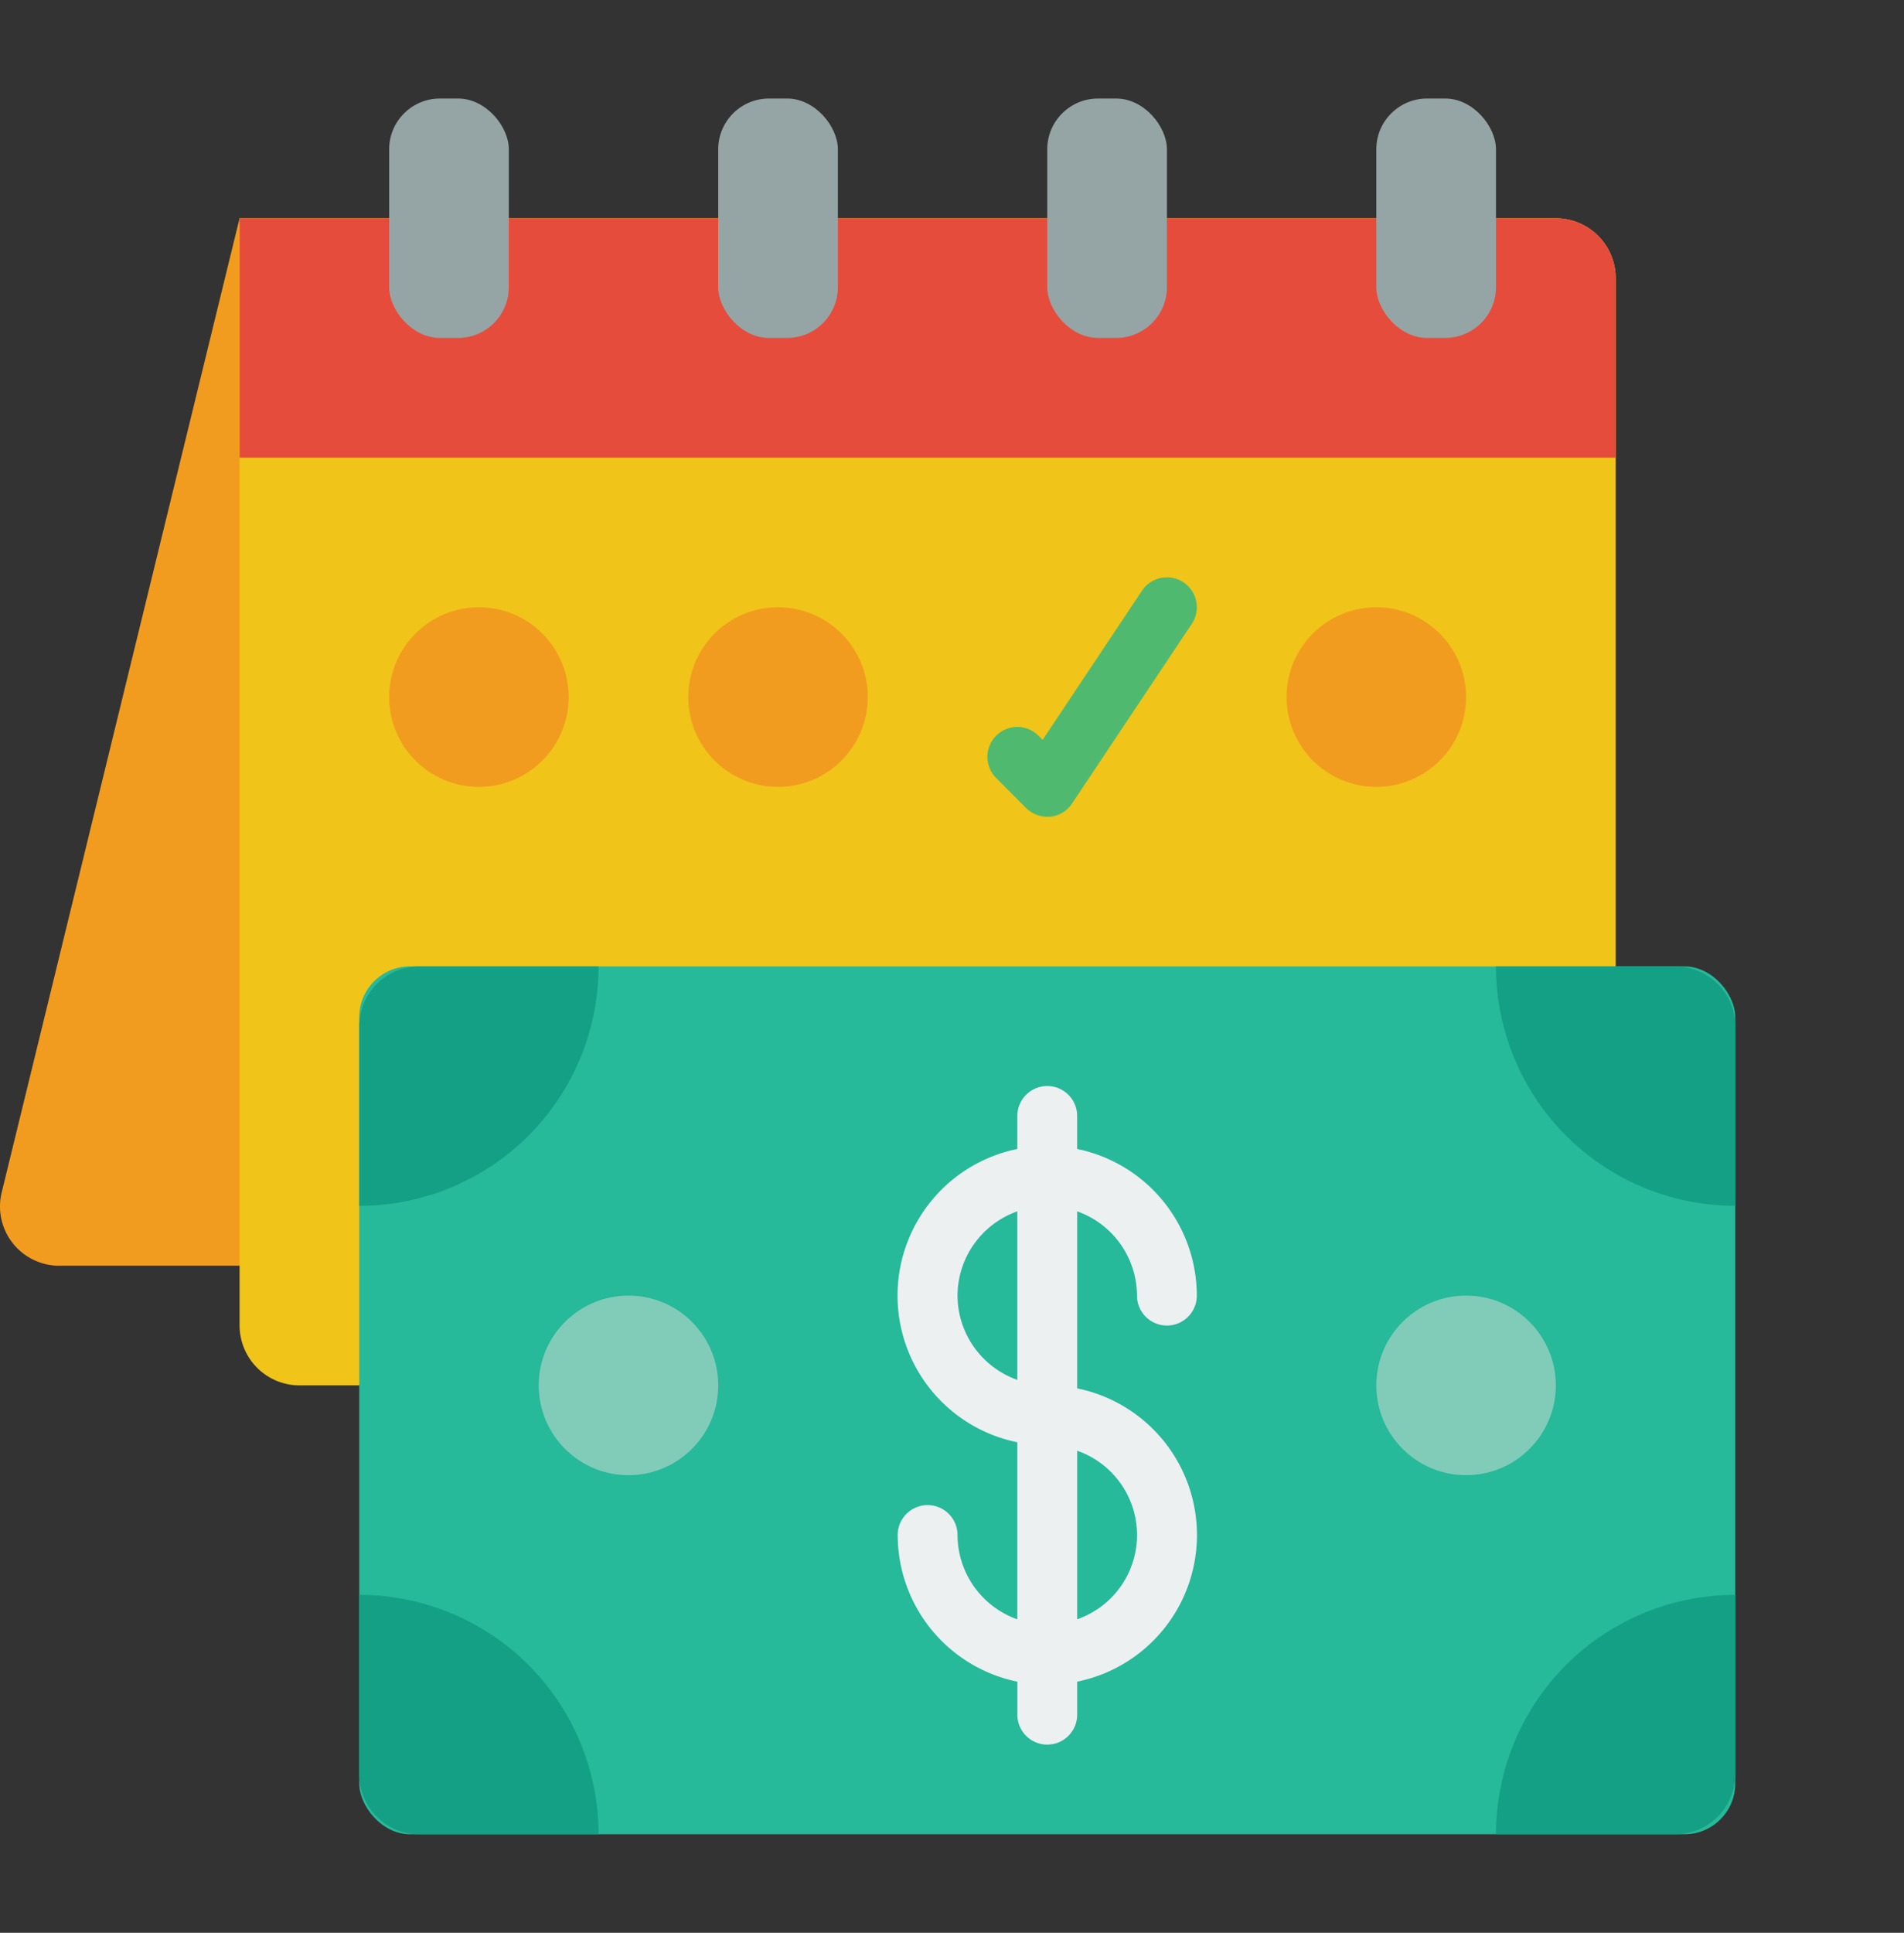 <svg id="Grupo_1101144" data-name="Grupo 1101144" xmlns="http://www.w3.org/2000/svg" width="74.99" height="76.092" viewBox="0 0 74.99 76.092">
  <rect x="0" y="0" width="74.99" height="76.092" fill="#333333" stroke="none"/>
  <rect id="Rectángulo_401104" data-name="Rectángulo 401104" width="74.99" height="76.093" fill="none"/>
  <g id="Page-1" transform="translate(0.009 3.879)">
    <g id="_093---Payday" data-name="093---Payday" transform="translate(-0.009)">
      <path id="Shape" d="M10.427,4,1.073,42.291A2.333,2.333,0,0,0,3.24,45.236h9.543Z" transform="translate(-0.991 0.713)" fill="#f29c1f"/>
      <path id="Shape-2" data-name="Shape" d="M13.713,49.949H11.356A2.363,2.363,0,0,1,9,47.593V4H60.84A2.363,2.363,0,0,1,63.2,6.356v27.1Z" transform="translate(0.436 0.713)" fill="#f0c419"/>
      <rect id="Rectangle-path" width="54.196" height="34.167" rx="2" transform="translate(14.149 34.167)" fill="#26b99a"/>
      <circle id="Oval" cx="3.535" cy="3.535" r="3.535" transform="translate(15.327 20.029)" fill="#f29c1f"/>
      <circle id="Oval-2" data-name="Oval" cx="3.535" cy="3.535" r="3.535" transform="translate(27.108 20.029)" fill="#f29c1f"/>
      <circle id="Oval-3" data-name="Oval" cx="3.535" cy="3.535" r="3.535" transform="translate(50.672 20.029)" fill="#f29c1f"/>
      <path id="Shape-3" data-name="Shape" d="M36.354,25.425a1.178,1.178,0,0,1-.833-.345L34.343,23.9a1.178,1.178,0,0,1,1.666-1.666l.163.163,3.915-5.874a1.178,1.178,0,0,1,1.96,1.308L37.334,24.9a1.178,1.178,0,0,1-.862.524h-.118Z" transform="translate(4.892 2.851)" fill="#4fba6f"/>
      <path id="Shape-4" data-name="Shape" d="M38.07,44.9v-6.97a3.535,3.535,0,0,1,2.356,3.318,1.178,1.178,0,0,0,2.356,0,5.9,5.9,0,0,0-4.713-5.773v-1.3a1.178,1.178,0,0,0-2.356,0v1.3a5.891,5.891,0,0,0,0,11.546v6.971a3.535,3.535,0,0,1-2.356-3.319,1.178,1.178,0,0,0-2.356,0,5.9,5.9,0,0,0,4.713,5.773v1.3a1.178,1.178,0,1,0,2.356,0v-1.3a5.891,5.891,0,0,0,0-11.546Zm-4.713-3.652a3.535,3.535,0,0,1,2.356-3.318v6.635A3.535,3.535,0,0,1,33.357,41.247ZM38.07,53.99V47.355a3.513,3.513,0,0,1,0,6.635Z" transform="translate(4.355 5.88)" fill="#ecf0f1"/>
      <circle id="Oval-4" data-name="Oval" cx="3.535" cy="3.535" r="3.535" transform="translate(21.218 47.127)" fill="#81ccb8"/>
      <circle id="Oval-5" data-name="Oval" cx="3.535" cy="3.535" r="3.535" transform="translate(54.207 47.127)" fill="#81ccb8"/>
      <path id="Shape-5" data-name="Shape" d="M63.2,6.356v7.069H9V4H60.84A2.363,2.363,0,0,1,63.2,6.356Z" transform="translate(0.436 0.713)" fill="#e64c3c"/>
      <g id="Grupo_1119748" data-name="Grupo 1119748" transform="translate(14.149 34.167)">
        <path id="Shape-6" data-name="Shape" d="M60.425,50v7.069a2.363,2.363,0,0,1-2.356,2.356H51A9.425,9.425,0,0,1,60.425,50Z" transform="translate(-6.229 -25.258)" fill="#14a085"/>
        <path id="Shape-7" data-name="Shape" d="M22.425,29A9.425,9.425,0,0,1,13,38.425V31.356A2.363,2.363,0,0,1,15.356,29Z" transform="translate(-13 -29)" fill="#14a085"/>
        <path id="Shape-8" data-name="Shape" d="M22.425,59.425H15.356A2.363,2.363,0,0,1,13,57.069V50a9.425,9.425,0,0,1,9.425,9.425Z" transform="translate(-13 -25.258)" fill="#14a085"/>
        <path id="Shape-9" data-name="Shape" d="M60.425,31.356v7.069A9.425,9.425,0,0,1,51,29h7.069A2.363,2.363,0,0,1,60.425,31.356Z" transform="translate(-6.229 -29)" fill="#14a085"/>
      </g>
      <rect id="Rectangle-path-2" data-name="Rectangle-path" width="4.713" height="9.425" rx="2" transform="translate(54.207)" fill="#95a5a5"/>
      <rect id="Rectangle-path-3" data-name="Rectangle-path" width="4.713" height="9.425" rx="2" transform="translate(41.247)" fill="#95a5a5"/>
      <rect id="Rectangle-path-4" data-name="Rectangle-path" width="4.713" height="9.425" rx="2" transform="translate(28.287)" fill="#95a5a5"/>
      <rect id="Rectangle-path-5" data-name="Rectangle-path" width="4.713" height="9.425" rx="2" transform="translate(15.327)" fill="#95a5a5"/>
    </g>
  </g>
</svg>
